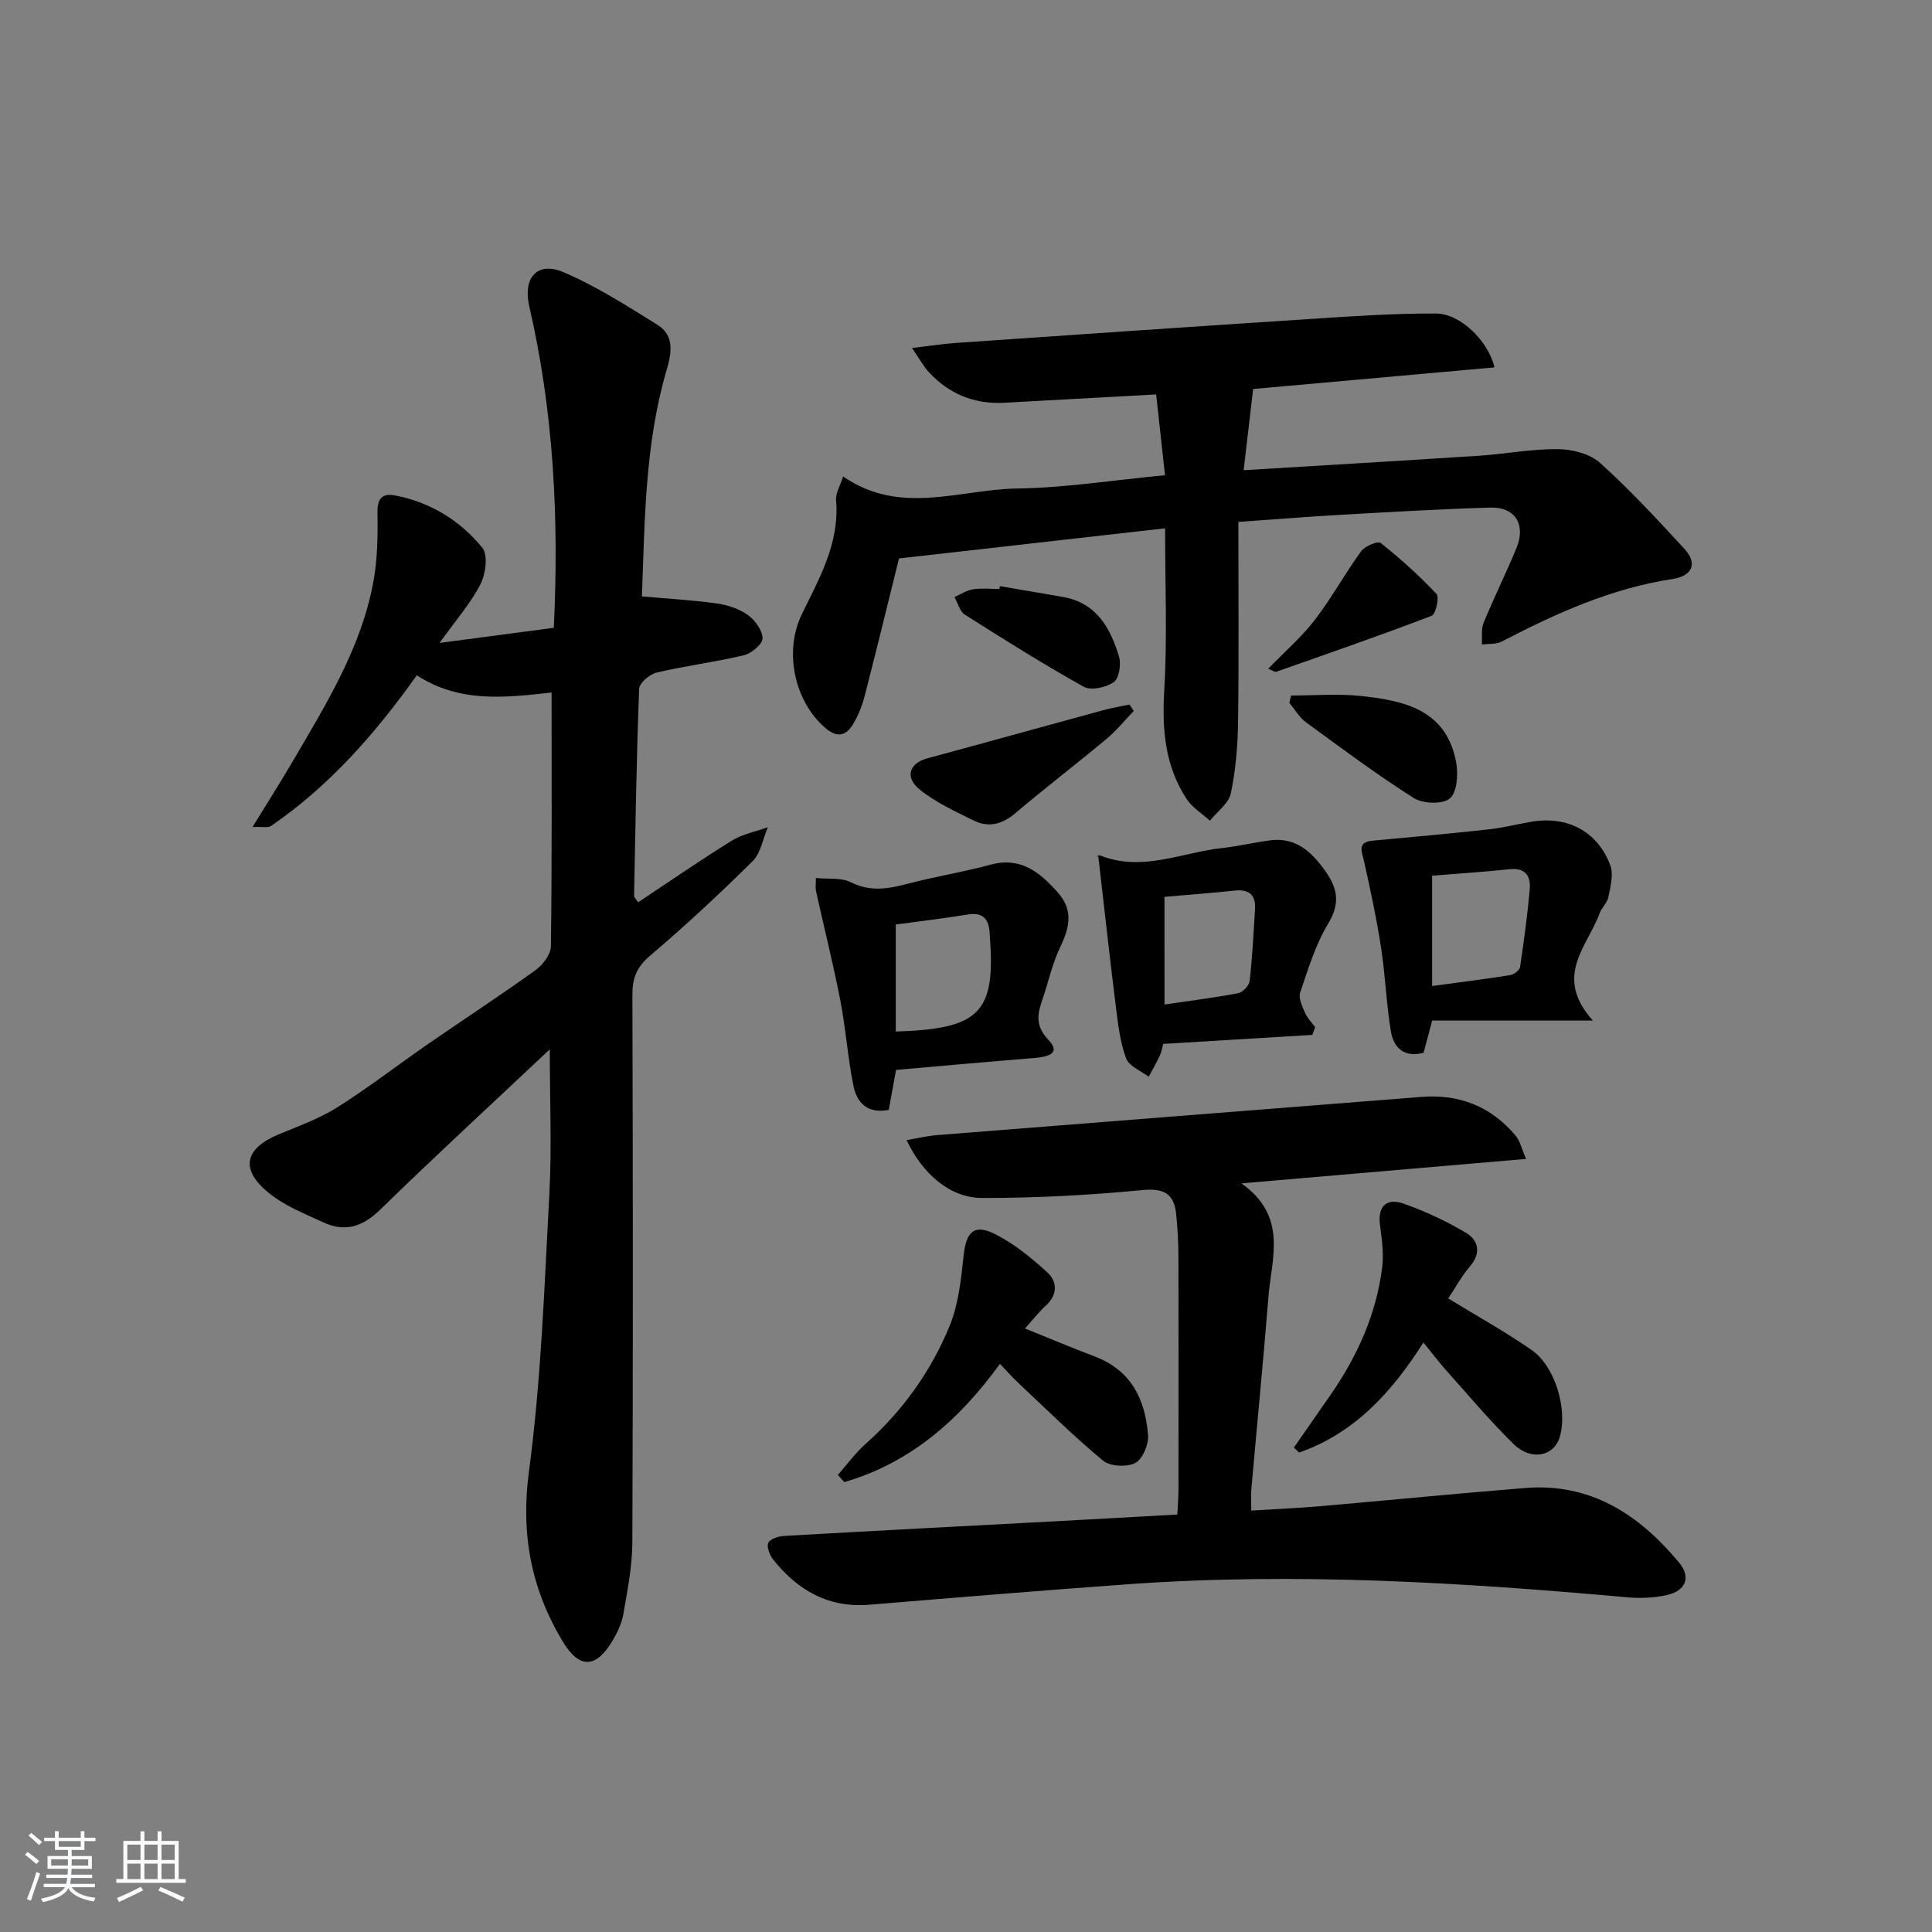 <svg enable-background="new 0 0 400 400" viewBox="0 0 400 400" xmlns="http://www.w3.org/2000/svg"><rect x="0" y="0" width="400" height="400" fill="#808080" stroke="none"/><path d="m5.17 384 .55-.58c.85.61 1.65 1.24 2.4 1.87l-.59.64c-.83-.73-1.62-1.38-2.36-1.93m1.22 9.53-.82-.34c.71-1.76 1.37-3.64 1.98-5.63.24.13.5.25.76.36-.6 1.67-1.24 3.54-1.92 5.61m-.5-13.5.57-.54c.56.44 1.31 1.06 2.26 1.87l-.65.64c-.67-.66-1.4-1.32-2.18-1.97m3.25.46h2.24v-1.36h.77v1.36h4.57v-1.36h.76v1.36h2.28v.69h-2.28v1.84h-2.64v1.26h4.18v2.64h-4.21c0 .45-.02.86-.05 1.21h4.32v.69h-4.38c-.04.34-.1.75-.19 1.22h5.15v.69h-4.82c.87 1.19 2.51 1.92 4.93 2.19-.17.31-.3.57-.37.76-2.77-.49-4.52-1.41-5.26-2.76-.56 1.26-2.3 2.23-5.24 2.9-.12-.24-.26-.48-.43-.72 2.73-.55 4.38-1.34 4.96-2.38h-4.38v-.69h4.65c.1-.38.17-.79.21-1.22h-4.32v-.69h4.4c.03-.34.05-.75.05-1.21h-4.2v-2.64h4.23v-1.26h-2.69v-1.84h-2.24zm1.46 4.46v1.29h3.45c.01-.4.02-.57.01-.53v-.32-.45h-3.46zm1.55-2.59h4.57v-1.19h-4.57zm6.11 2.59h-3.42v.77c-.01.19-.01.37-.02.53h3.44z" fill="#fafbfc"/><path d="m32.63 379.16h.82v1.98h3.54v7.89h1.46v.78h-14.37v-.78h1.46v-7.89h3.54v-1.98h.82v1.98h2.73zm-3.49 11.48.5.73c-1.61.82-3.28 1.63-5 2.42-.13-.27-.28-.55-.44-.82 1.75-.73 3.4-1.5 4.94-2.33m-2.78-5.55h2.73v-3.18h-2.73zm0 3.95h2.73v-3.2h-2.73zm3.54-3.95h2.73v-3.18h-2.73zm0 3.95h2.73v-3.2h-2.73zm7.89 4.68c-1.84-.92-3.51-1.7-5.02-2.32l.45-.73c1.89.8 3.57 1.55 5.04 2.23zm-1.62-11.81h-2.73v3.18h2.73zm-2.73 7.13h2.73v-3.2h-2.73z" fill="#fafbfc"/><g fill="#000001"><path d="m113.83 217.25c-12.44 11.71-23.95 22.3-35.13 33.21-3.6 3.51-7.24 4.69-11.66 2.66-4.04-1.85-8.35-3.57-11.68-6.37-5.68-4.77-4.6-8.98 2.26-11.86 4.13-1.73 8.44-3.25 12.19-5.61 6.46-4.07 12.52-8.78 18.81-13.13 7.39-5.11 14.93-10.02 22.22-15.27 1.52-1.09 3.19-3.26 3.22-4.96.23-17.44.14-34.88.14-52.54-9.32 1.01-18.94 2.28-27.9-3.57-8.59 12.06-18.09 22.9-30.16 31.18-.66.45-1.84.14-3.86.24 3.11-5.07 5.84-9.35 8.4-13.73 6.87-11.76 14.12-23.41 16.63-37.08.85-4.65.92-9.5.84-14.25-.05-3 .98-4.12 3.73-3.58 7.29 1.42 13.4 5.21 17.99 10.83 1.21 1.49.68 5.42-.4 7.54-2 3.91-5 7.31-8.46 12.15 8.83-1.17 16.21-2.15 23.65-3.13 1.1-22.9-.07-44.87-5.08-66.56-1.37-5.94 1.66-9.38 7.1-7.06 6.79 2.9 13.12 6.97 19.43 10.88 3.62 2.25 2.91 5.95 1.89 9.42-4.49 15.34-4.5 31.14-5.1 46.82 5.36.47 10.43.75 15.44 1.45 2.25.31 4.65 1.09 6.47 2.38 1.5 1.06 3.05 3.18 3.07 4.85.01 1.19-2.3 3.13-3.86 3.5-5.96 1.42-12.08 2.18-18.05 3.58-1.45.34-3.59 2.15-3.64 3.35-.55 14.3-.77 28.6-1.05 42.91 0 .25.31.51.84 1.31 6.45-4.28 12.82-8.69 19.41-12.77 2.21-1.37 4.94-1.87 7.44-2.77-1.02 2.38-1.45 5.34-3.15 7.03-6.85 6.78-13.92 13.35-21.26 19.59-2.73 2.32-3.64 4.59-3.63 8.04.11 37.82.14 75.64-.01 113.47-.02 4.93-1.02 9.89-1.86 14.78-.33 1.91-1.24 3.82-2.24 5.51-3.44 5.78-6.88 5.88-10.32.15-6.54-10.88-8.72-22.24-6.98-35.25 2.54-19.06 3.19-38.38 4.23-57.62.5-9.44.08-18.9.08-29.72z"/><path d="m187.7 236.05c2.34-.4 4.26-.87 6.2-1.03 33.47-2.66 66.94-5.27 100.41-7.92 7.86-.62 14.39 1.99 19.46 8 .94 1.11 1.27 2.74 2.19 4.84-19.73 1.7-38.56 3.31-58.93 5.06 9.67 6.89 6.22 15.51 5.58 23.56-1.06 13.25-2.36 26.49-3.53 39.73-.11 1.3-.02 2.61-.02 4.46 5.08-.32 9.82-.52 14.54-.93 14.07-1.22 28.13-2.62 42.21-3.75 13.56-1.08 23.6 5.54 31.83 15.45 2.54 3.06 1.33 5.83-2.46 6.7-2.68.62-5.58.72-8.34.48-34.33-3.09-68.69-5.18-103.15-2.71-17.9 1.29-35.8 2.77-53.68 4.25-8.45.7-14.8-2.95-19.87-9.27-.75-.93-1.44-2.6-1.09-3.51.31-.8 2.1-1.4 3.27-1.46 18.93-1.08 37.86-2.06 56.79-3.07 8.11-.43 16.21-.9 24.64-1.36.09-1.84.24-3.45.24-5.06.02-16.17.03-32.33-.01-48.5-.01-2.83-.18-5.66-.45-8.48-.4-4.24-2.33-5.58-6.96-5.14-11.03 1.06-22.14 1.65-33.22 1.64-6.61-.01-12.29-4.89-15.65-11.98z"/><path d="m241.22 109.38c-18.78 2.13-37.04 4.2-55.09 6.24-2.35 9.47-4.65 18.95-7.09 28.39-.53 2.06-1.35 4.14-2.44 5.96-1.45 2.41-3.32 2.83-5.73.74-6.44-5.55-8.6-15.86-4.85-23.56 3.64-7.46 7.83-14.74 7.08-23.58-.12-1.46.87-3.02 1.46-4.92 11.84 8.18 24.12 2.67 35.99 2.49 9.91-.14 19.81-1.72 30.65-2.75-.61-5.58-1.21-11.05-1.83-16.73-10.99.6-21.24 1.18-31.49 1.73-6.19.33-11.42-1.84-15.61-6.38-1.07-1.16-1.83-2.6-3.44-4.96 3.71-.44 6.38-.86 9.07-1.05 24.21-1.67 48.42-3.34 72.63-4.91 8.92-.58 17.86-1.22 26.79-1.18 5.04.02 10.8 5.67 12.1 11.15-17.06 1.53-34.01 3.05-49.97 4.48-.65 5.56-1.28 10.96-1.97 16.81 16.36-1 32.58-1.94 48.79-3 5.45-.36 10.9-1.43 16.33-1.36 2.96.03 6.6.98 8.7 2.87 6.15 5.53 11.79 11.65 17.41 17.74 2.99 3.24 1.41 5.69-2.39 6.27-12.7 1.93-24.15 7.1-35.39 12.95-1.17.61-2.74.43-4.13.62.1-1.51-.17-3.17.37-4.5 2.14-5.22 4.66-10.28 6.81-15.5 1.98-4.82-.29-8.5-5.38-8.35-10.31.3-20.61.91-30.91 1.49-6.75.38-13.49.93-21.3 1.48 0 14.13.12 27.75-.06 41.36-.07 4.96-.48 9.99-1.5 14.82-.44 2.1-2.82 3.79-4.33 5.67-1.63-1.47-3.64-2.69-4.81-4.47-4.48-6.82-5.12-14.35-4.65-22.42.65-10.9.18-21.87.18-33.64z"/><path d="m185.52 221.51c-.53 2.9-1.01 5.49-1.52 8.28-4.38.85-6.6-1.47-7.31-5-1.17-5.83-1.58-11.82-2.71-17.66-1.48-7.6-3.37-15.11-5.04-22.67-.14-.62-.02-1.29-.02-2.68 2.52.26 5.23-.13 7.23.88 4.12 2.08 7.91 1.33 11.99.26 5.62-1.47 11.37-2.39 16.97-3.9 6.2-1.67 10.08 1.52 13.82 5.66 3.39 3.76 2.51 7.38.55 11.46-1.57 3.25-2.34 6.89-3.51 10.33-1.07 3.13-1.89 5.7 1.11 8.85 2.78 2.9-.41 3.52-2.96 3.73-9.42.76-18.84 1.61-28.6 2.46zm-.06-7.94c17.36-.54 20.65-3.88 19.49-19.51-.02-.33-.04-.67-.06-1-.2-2.82-1.41-4.23-4.52-3.72-4.88.8-9.8 1.37-14.91 2.07z"/><path d="m329.79 211.3c-12.28 0-22.67 0-33.27 0-.66 2.46-1.2 4.48-1.78 6.66-4.02 1.07-6.21-1.01-6.78-4.48-.94-5.71-1.14-11.53-2.02-17.25-.93-6.03-2.21-12.01-3.54-17.96-.47-2.08-1.46-3.93 1.87-4.23 8.01-.73 16.01-1.45 24-2.33 2.95-.32 5.86-1.08 8.79-1.58 7.45-1.26 13.69 1.98 16.34 9.03.7 1.87.03 4.38-.39 6.52-.24 1.23-1.42 2.25-1.86 3.48-2.47 6.79-9.61 12.95-1.36 22.14zm-33.28-7.16c5.45-.74 10.82-1.4 16.15-2.25.78-.12 1.95-1 2.05-1.67.81-5.4 1.55-10.81 2.01-16.25.23-2.68-1-4.35-4.17-4.01-5.22.55-10.47.89-16.04 1.34z"/><path d="m271.7 214.26c-10.18.62-20.35 1.23-30.88 1.87-.16.57-.29 1.55-.69 2.41-.69 1.5-1.53 2.93-2.31 4.39-1.62-1.25-4.08-2.19-4.68-3.82-1.24-3.36-1.66-7.07-2.11-10.67-1.27-10.12-2.38-20.27-3.64-31.16-.69.38.01-.31.38-.17 8.69 3.47 16.91-.62 25.31-1.54 3.29-.36 6.54-1.14 9.83-1.58 5.38-.72 8.63 2.35 11.5 6.38 2.58 3.62 3.07 6.72.56 10.88-2.62 4.34-4.13 9.38-5.78 14.23-.39 1.16.41 2.85.98 4.17.47 1.11 1.4 2.02 2.12 3.02-.2.54-.39 1.06-.59 1.59zm-30.6-6.29c5.16-.76 10.24-1.39 15.25-2.34.95-.18 2.28-1.58 2.38-2.54.56-4.93.8-9.9 1.11-14.85.19-3.02-1.28-4.17-4.25-3.85-4.71.5-9.44.85-14.5 1.29.01 7.47.01 14.56.01 22.29z"/><path d="m207.03 282.37c-8.62 11.89-18.75 20.56-32.23 24.48-.44-.49-.89-.99-1.33-1.48 1.89-2.14 3.58-4.5 5.7-6.39 7.72-6.87 13.62-15.1 17.48-24.57 1.82-4.48 2.33-9.58 2.86-14.47.53-4.92 2.16-6.62 6.53-4.42 3.92 1.97 7.47 4.88 10.74 7.86 2.18 1.98 2.23 4.68-.3 6.98-1.44 1.32-2.65 2.89-4.27 4.69 5.14 2.07 9.76 4.02 14.46 5.8 7.54 2.85 10.46 8.93 11.02 16.3.15 1.92-1.13 4.95-2.65 5.74-1.74.9-5.19.73-6.66-.48-6.13-5.08-11.8-10.7-17.62-16.16-1.2-1.12-2.27-2.35-3.73-3.88z"/><path d="m294.7 277.95c-6.59 10.39-14.34 18.8-25.74 22.79-.36-.35-.71-.69-1.07-1.04 2.52-3.61 5.04-7.23 7.55-10.85 5.56-8.01 9.5-16.73 10.73-26.46.37-2.89-.11-5.93-.47-8.87-.48-4.06 1.61-5.5 4.96-4.3 4.48 1.6 8.89 3.63 12.96 6.09 2.41 1.46 3.1 4.06.79 6.78-1.79 2.1-3.13 4.58-4.57 6.74 6.04 3.7 11.84 6.9 17.25 10.66 4.91 3.42 7.49 12.27 5.86 17.96-1.17 4.09-5.95 5.1-9.62 1.49-4.96-4.89-9.46-10.25-14.11-15.45-1.51-1.72-2.9-3.55-4.52-5.54z"/><path d="m234.73 147.2c-1.86 1.93-3.56 4.05-5.61 5.76-6.25 5.21-12.71 10.16-18.92 15.41-2.72 2.3-5.54 3.04-8.64 1.5-3.83-1.9-7.83-3.73-11.12-6.38-3.19-2.57-2.17-5.48 1.54-6.48 12.14-3.28 24.26-6.66 36.39-9.96 1.8-.49 3.65-.8 5.48-1.19.29.45.58.9.88 1.34z"/><path d="m267.29 144c4.8 0 9.65-.41 14.4.09 8.99.94 17.78 2.83 19.79 13.74.45 2.44.21 6.19-1.3 7.48-1.47 1.26-5.59 1.11-7.48-.09-7.68-4.87-14.99-10.33-22.34-15.7-1.38-1.01-2.29-2.66-3.41-4.01.1-.5.22-1 .34-1.51z"/><path d="m207.01 121.36c4.38.75 8.77 1.47 13.15 2.25 6.88 1.23 9.74 6.44 11.52 12.32.48 1.59.01 4.52-1.1 5.3-1.57 1.11-4.7 1.79-6.21.95-8.38-4.67-16.51-9.79-24.61-14.93-1.06-.67-1.44-2.4-2.14-3.64 1.27-.56 2.5-1.39 3.83-1.6 1.78-.28 3.64-.07 5.47-.07.03-.2.06-.39.09-.58z"/><path d="m262.56 138.46c3.39-3.5 6.9-6.53 9.67-10.13 3.47-4.51 6.22-9.58 9.57-14.19.78-1.07 3.47-2.19 4.05-1.73 4.08 3.25 7.99 6.76 11.56 10.55.63.68-.15 4.2-1 4.53-10.66 4.08-21.44 7.81-32.21 11.6-.23.09-.59-.21-1.64-.63z"/></g></svg>